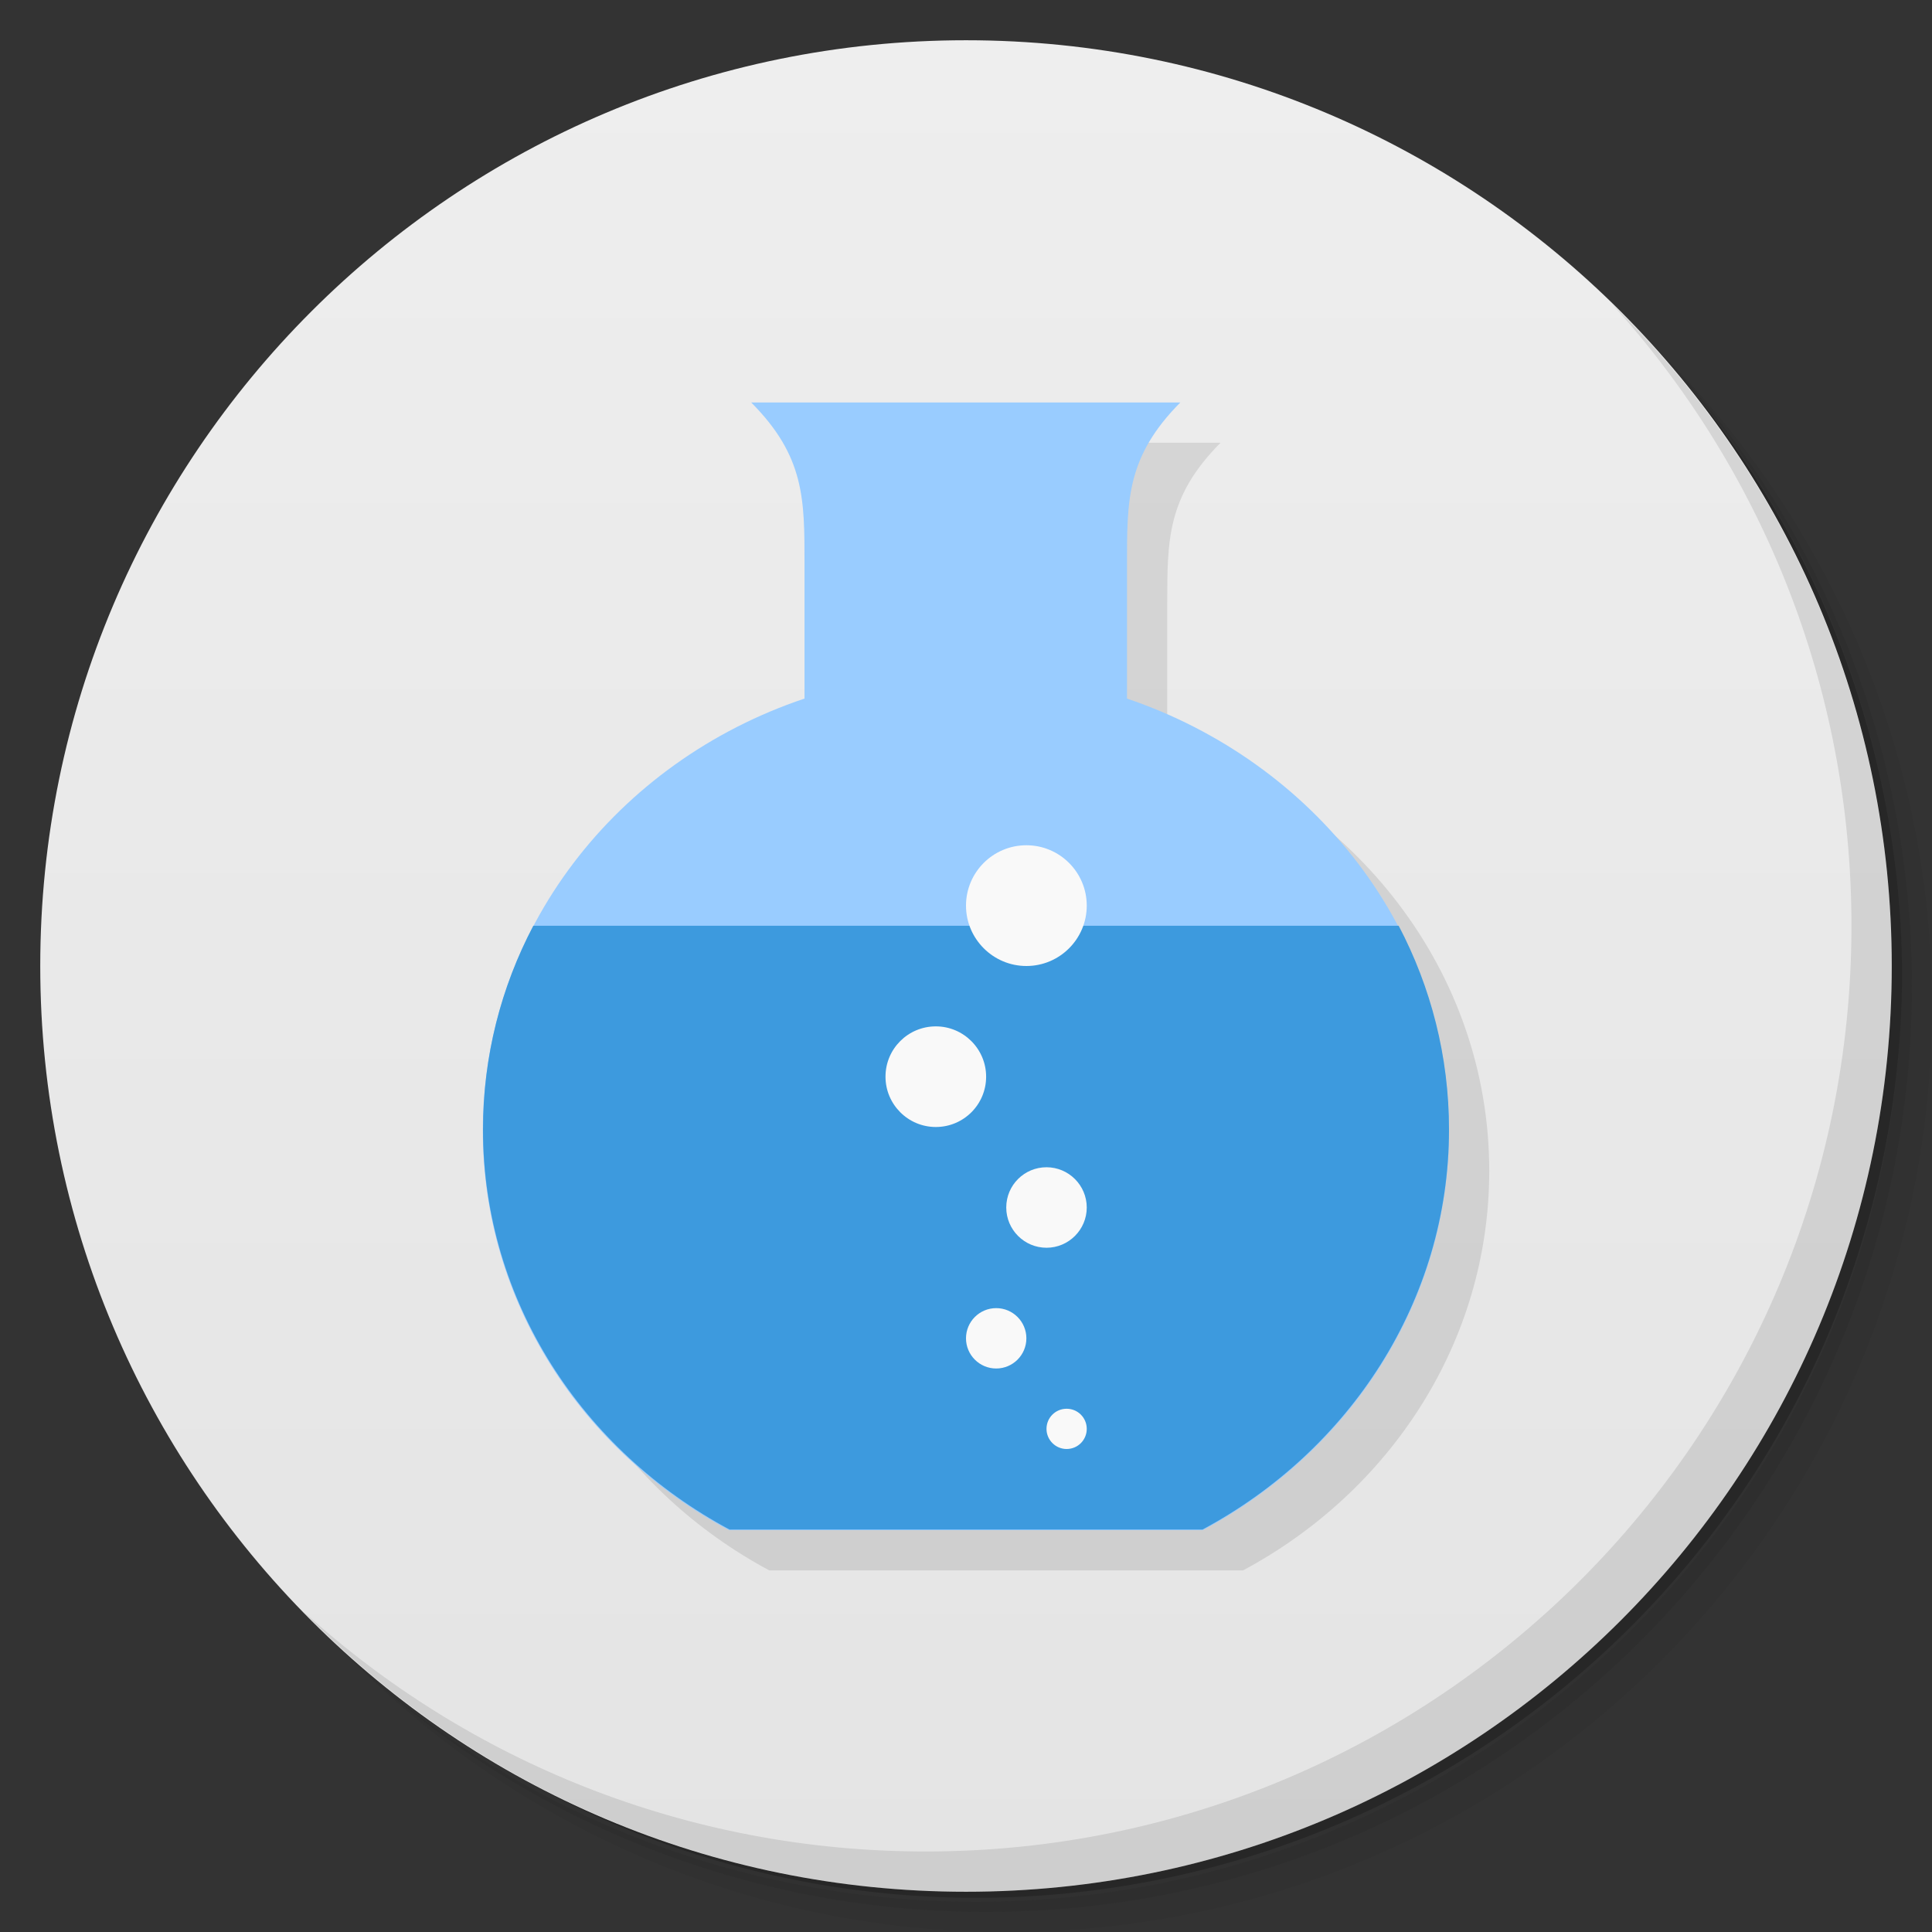 <svg xmlns="http://www.w3.org/2000/svg" viewBox="0 0 48 48">
 <rect x="0" y="0" width="48" height="48" fill="#333333" stroke="none"/>
 <defs>
  <linearGradient id="linearGradient3764" x1="1" x2="47" gradientUnits="userSpaceOnUse" gradientTransform="matrix(0,-1,1,0,-1.5e-6,48)">
   <stop style="stop-color:#e4e4e4;stop-opacity:1"/>
   <stop offset="1" style="stop-color:#eee;stop-opacity:1"/>
  </linearGradient>
 </defs>
 <g>
  <path d="m 36.31 5 c 5.859 4.062 9.688 10.831 9.688 18.5 c 0 12.426 -10.07 22.5 -22.5 22.5 c -7.669 0 -14.438 -3.828 -18.5 -9.688 c 1.037 1.822 2.306 3.499 3.781 4.969 c 4.085 3.712 9.514 5.969 15.469 5.969 c 12.703 0 23 -10.298 23 -23 c 0 -5.954 -2.256 -11.384 -5.969 -15.469 c -1.469 -1.475 -3.147 -2.744 -4.969 -3.781 z m 4.969 3.781 c 3.854 4.113 6.219 9.637 6.219 15.719 c 0 12.703 -10.297 23 -23 23 c -6.081 0 -11.606 -2.364 -15.719 -6.219 c 4.16 4.144 9.883 6.719 16.219 6.719 c 12.703 0 23 -10.298 23 -23 c 0 -6.335 -2.575 -12.06 -6.719 -16.219 z" style="opacity:0.05"/>
  <path d="m 41.28 8.781 c 3.712 4.085 5.969 9.514 5.969 15.469 c 0 12.703 -10.297 23 -23 23 c -5.954 0 -11.384 -2.256 -15.469 -5.969 c 4.113 3.854 9.637 6.219 15.719 6.219 c 12.703 0 23 -10.298 23 -23 c 0 -6.081 -2.364 -11.606 -6.219 -15.719 z" style="opacity:0.1"/>
  <path d="m 31.25 2.375 c 8.615 3.154 14.75 11.417 14.75 21.13 c 0 12.426 -10.07 22.5 -22.5 22.5 c -9.708 0 -17.971 -6.135 -21.12 -14.75 a 23 23 0 0 0 44.875 -7 a 23 23 0 0 0 -16 -21.875 z" style="opacity:0.2"/>
 </g>
 <g>
  <path d="m 24 1 c 12.703 0 23 10.297 23 23 c 0 12.703 -10.297 23 -23 23 -12.703 0 -23 -10.297 -23 -23 0 -12.703 10.297 -23 23 -23 z" style="fill:url(#linearGradient3764);fill-opacity:1"/>
 </g>
 <g>
  <g>
   <g transform="translate(1,1)">
    <g style="opacity:0.1">
     <g>
      <path d="m 18.664 10 c 1.332 1.34 1.324 2.406 1.324 4.02 l 0 3.336 c -4.66 1.563 -7.992 5.77 -7.992 10.734 c 0 4.258 2.469 7.973 6.117 9.926 l 11.77 0 c 3.648 -1.953 6.117 -5.668 6.117 -9.926 c 0 -4.953 -3.344 -9.156 -8 -10.734 l 0 -3.336 c 0 -1.605 -0.008 -2.676 1.324 -4.02 l -10.664 0 m 0.008 0" style="fill:#000;fill-opacity:1;"/>
     </g>
    </g>
   </g>
  </g>
 </g>
 <g>
  <g>
   <g>
    <path d="m 18.664,10 c 1.332,1.34 1.324,2.406 1.324,4.02 l 0,3.336 c -4.66,1.563 -7.992,5.77 -7.992,10.734 0,4.258 2.469,7.973 6.117,9.926 l 11.77,0 C 33.531,36.063 36,32.348 36,28.09 36,23.137 32.656,18.934 28,17.356 L 28,14.02 C 28,12.415 27.992,11.344 29.324,10 L 18.66,10 m 0.008,0" style="fill:#9cf;fill-opacity:1;"/>
    <path d="M 13.25,23 C 12.449,24.523 12,26.242 12,28.063 c 0,4.254 2.477,7.984 6.125,9.938 l 11.75,0 C 33.523,36.048 36,32.317 36,28.063 36,26.243 35.551,24.524 34.75,23 m -21.5,0" style="fill:#3d9ade;fill-opacity:1;"/>
    <path d="M 27,35.5 C 27,35.777 26.777,36 26.5,36 26.223,36 26,35.773 26,35.5 26,35.223 26.223,35 26.5,35 c 0.277,0 0.5,0.223 0.5,0.5 m 0,0" style="fill:#f9f9f9;fill-opacity:1;"/>
    <path d="M 25.5,33.25 C 25.5,33.664 25.164,34 24.75,34 24.336,34 24,33.664 24,33.25 c 0,-0.414 0.336,-0.75 0.75,-0.75 0.414,0 0.75,0.336 0.75,0.75 m 0,0" style="fill:#f9f9f9;fill-opacity:1;"/>
    <path d="m 27 30 c 0 0.551 -0.449 1 -1 1 -0.551 0 -1 -0.449 -1 -1 0 -0.555 0.449 -1 1 -1 0.551 0 1 0.449 1 1 m 0 0" style="fill:#f9f9f9;fill-opacity:1;"/>
    <path d="M 27,22.5 C 27,23.328 26.328,24 25.5,24 24.672,24 24,23.324 24,22.5 24,21.672 24.672,21 25.5,21 c 0.828,0 1.5,0.672 1.5,1.5 m 0,0" style="fill:#f9f9f9;fill-opacity:1;"/>
    <path d="M 24.5,26.75 C 24.5,27.441 23.941,28 23.25,28 22.559,28 22,27.437 22,26.75 c 0,-0.691 0.559,-1.25 1.25,-1.25 0.691,0 1.25,0.563 1.25,1.25 m 0,0" style="fill:#f9f9f9;fill-opacity:1;"/>
   </g>
  </g>
 </g>
 <g>
  <path d="m 40.03 7.531 c 3.712 4.084 5.969 9.514 5.969 15.469 0 12.703 -10.297 23 -23 23 c -5.954 0 -11.384 -2.256 -15.469 -5.969 4.178 4.291 10.01 6.969 16.469 6.969 c 12.703 0 23 -10.298 23 -23 0 -6.462 -2.677 -12.291 -6.969 -16.469 z" style="opacity:0.1"/>
 </g>
</svg>
